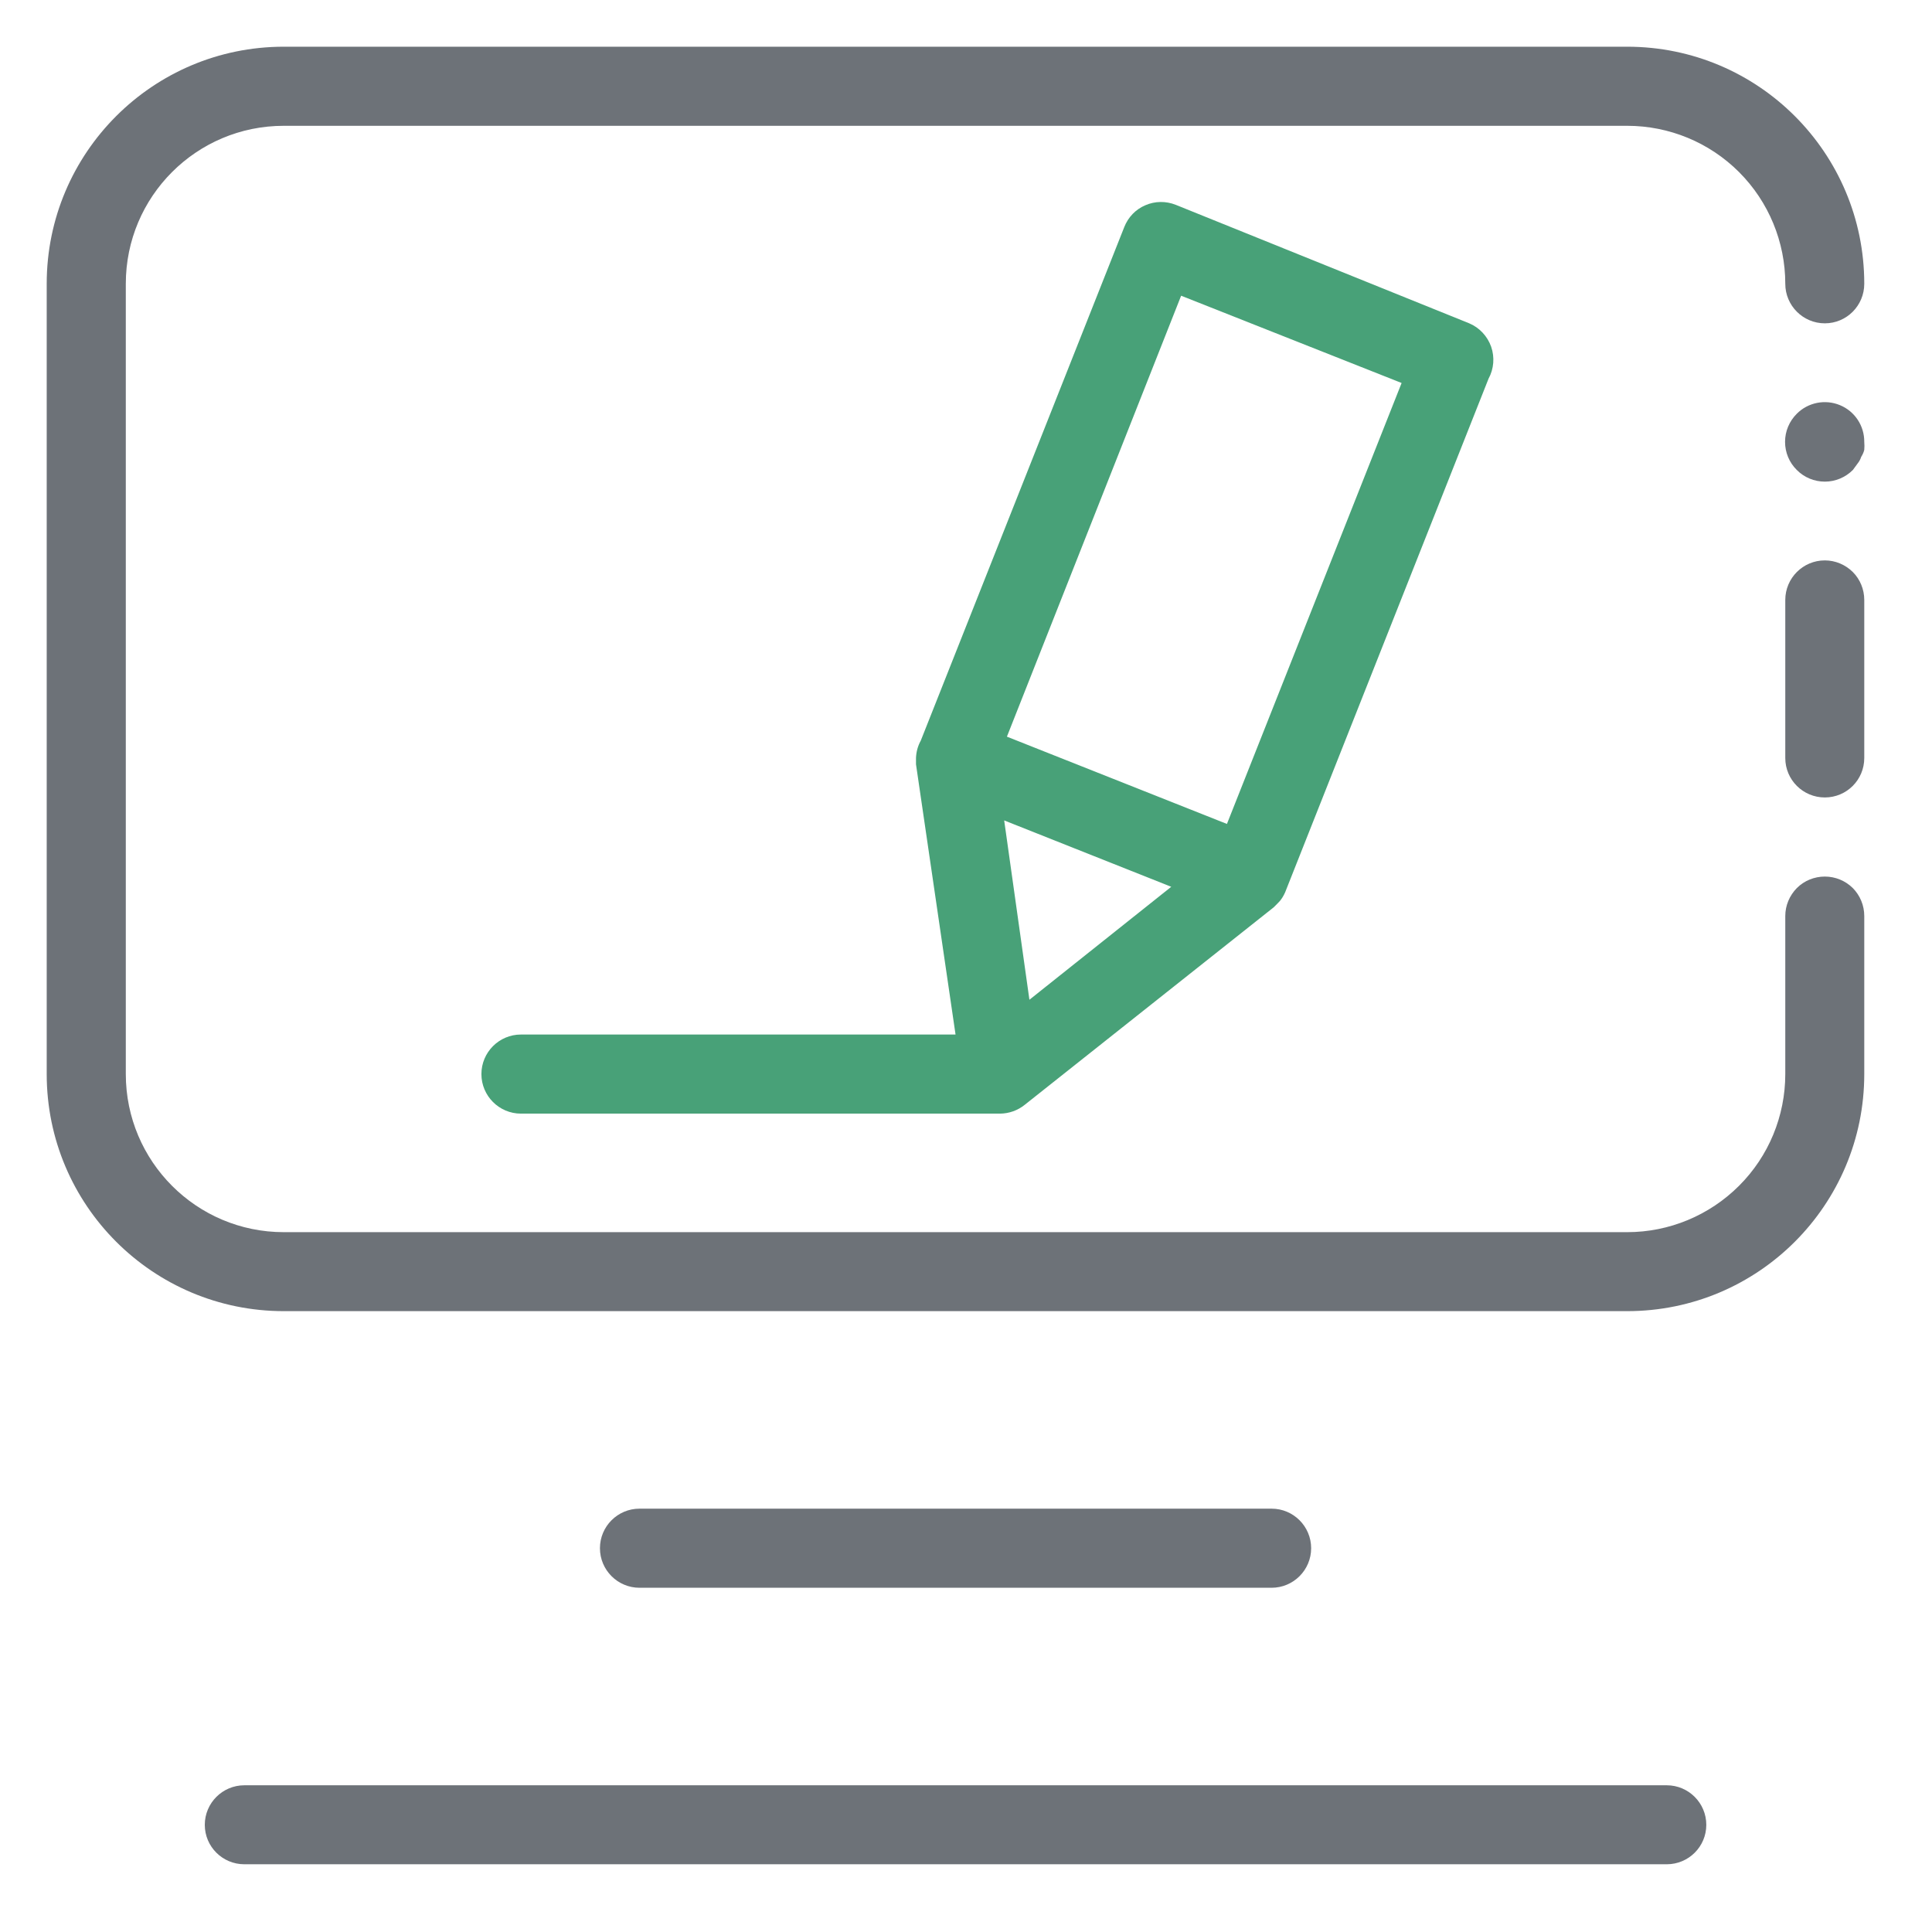 <?xml version="1.0" encoding="UTF-8"?>
<svg width="17px" height="17px" viewBox="0 0 17 17" version="1.1" xmlns="http://www.w3.org/2000/svg" xmlns:xlink="http://www.w3.org/1999/xlink">
    <!-- Generator: Sketch 62 (91390) - https://sketch.com -->
    <title>practical-training-svgrepo-com</title>
    <desc>Created with Sketch.</desc>
    <g id="Page-1" stroke="none" stroke-width="1" fill="none" fill-rule="evenodd">
        <g id="practical-training-svgrepo-com" transform="translate(0.406, 0.406)" fill-rule="nonzero">
            <path d="M15.651,4.525 C15.459,4.525 15.303,4.681 15.303,4.873 L15.303,6.264 C15.303,6.456 15.459,6.611 15.651,6.611 C15.843,6.611 15.998,6.456 15.998,6.264 L15.998,4.873 C15.998,4.781 15.962,4.692 15.897,4.627 C15.831,4.562 15.743,4.525 15.651,4.525 L15.651,4.525 Z" id="Path" fill="#6D7278"></path>
            <path d="M15.404,3.235 C15.338,3.301 15.301,3.389 15.301,3.482 C15.301,3.575 15.338,3.664 15.404,3.729 C15.469,3.795 15.558,3.832 15.651,3.832 C15.744,3.832 15.832,3.795 15.898,3.729 L15.939,3.673 C15.953,3.656 15.964,3.636 15.971,3.614 C15.983,3.595 15.993,3.574 15.998,3.552 C16,3.529 16,3.505 15.998,3.482 C15.999,3.341 15.915,3.213 15.784,3.159 C15.654,3.105 15.503,3.135 15.404,3.235 L15.404,3.235 Z" id="Path" fill="#6D7278"></path>
            <path d="M14.26,15.303 L1.744,15.303 C1.552,15.303 1.396,15.459 1.396,15.651 C1.396,15.843 1.552,15.998 1.744,15.998 L14.26,15.998 C14.452,15.998 14.608,15.843 14.608,15.651 C14.608,15.459 14.452,15.303 14.26,15.303 L14.26,15.303 Z" id="Path" fill="#6D7278"></path>
            <path d="M10.783,13.565 C10.975,13.565 11.131,13.409 11.131,13.217 C11.131,13.025 10.975,12.869 10.783,12.869 L5.221,12.869 C5.029,12.869 4.873,13.025 4.873,13.217 C4.873,13.409 5.029,13.565 5.221,13.565 L10.783,13.565 Z" id="Path" fill="#6D7278"></path>
            <path d="M15.651,7.307 C15.559,7.307 15.47,7.343 15.405,7.408 C15.34,7.474 15.303,7.562 15.303,7.654 L15.303,9.045 C15.303,9.414 15.157,9.768 14.896,10.028 C14.635,10.289 14.281,10.436 13.912,10.436 L2.091,10.436 C1.323,10.436 0.701,9.813 0.701,9.045 L0.701,2.091 C0.701,1.323 1.323,0.701 2.091,0.701 L13.912,0.701 C14.281,0.701 14.635,0.847 14.896,1.108 C15.157,1.369 15.303,1.723 15.303,2.091 C15.303,2.283 15.459,2.439 15.651,2.439 C15.843,2.439 15.998,2.283 15.998,2.091 C15.998,0.939 15.065,0.005 13.912,0.005 L2.091,0.005 C0.939,0.005 0.005,0.939 0.005,2.091 L0.005,9.045 C0.005,10.197 0.939,11.131 2.091,11.131 L13.912,11.131 C15.065,11.131 15.998,10.197 15.998,9.045 L15.998,7.654 C15.998,7.562 15.962,7.474 15.897,7.408 C15.831,7.343 15.743,7.307 15.651,7.307 L15.651,7.307 Z" id="Path" fill="#6D7278"></path>
            <path d="M3.83,9.045 C3.83,9.237 3.986,9.393 4.178,9.393 L8.395,9.393 C8.473,9.392 8.549,9.365 8.61,9.316 L10.801,7.578 L10.832,7.547 L10.856,7.522 C10.875,7.499 10.89,7.473 10.902,7.446 L12.692,2.926 C12.739,2.84 12.747,2.737 12.715,2.645 C12.682,2.552 12.612,2.477 12.522,2.439 L9.939,1.396 C9.853,1.362 9.757,1.363 9.672,1.4 C9.587,1.436 9.521,1.505 9.487,1.591 L7.696,6.111 C7.67,6.158 7.656,6.21 7.654,6.264 L7.654,6.319 L8.002,8.697 L4.178,8.697 C3.986,8.697 3.83,8.853 3.83,9.045 Z M8.43,6.813 L9.9,7.397 L8.652,8.391 L8.43,6.813 Z M9.987,2.196 L11.927,2.964 L10.39,6.844 L8.454,6.076 L9.987,2.196 Z" id="Shape" fill="#48A178"></path>
        </g>
    </g>
</svg>
